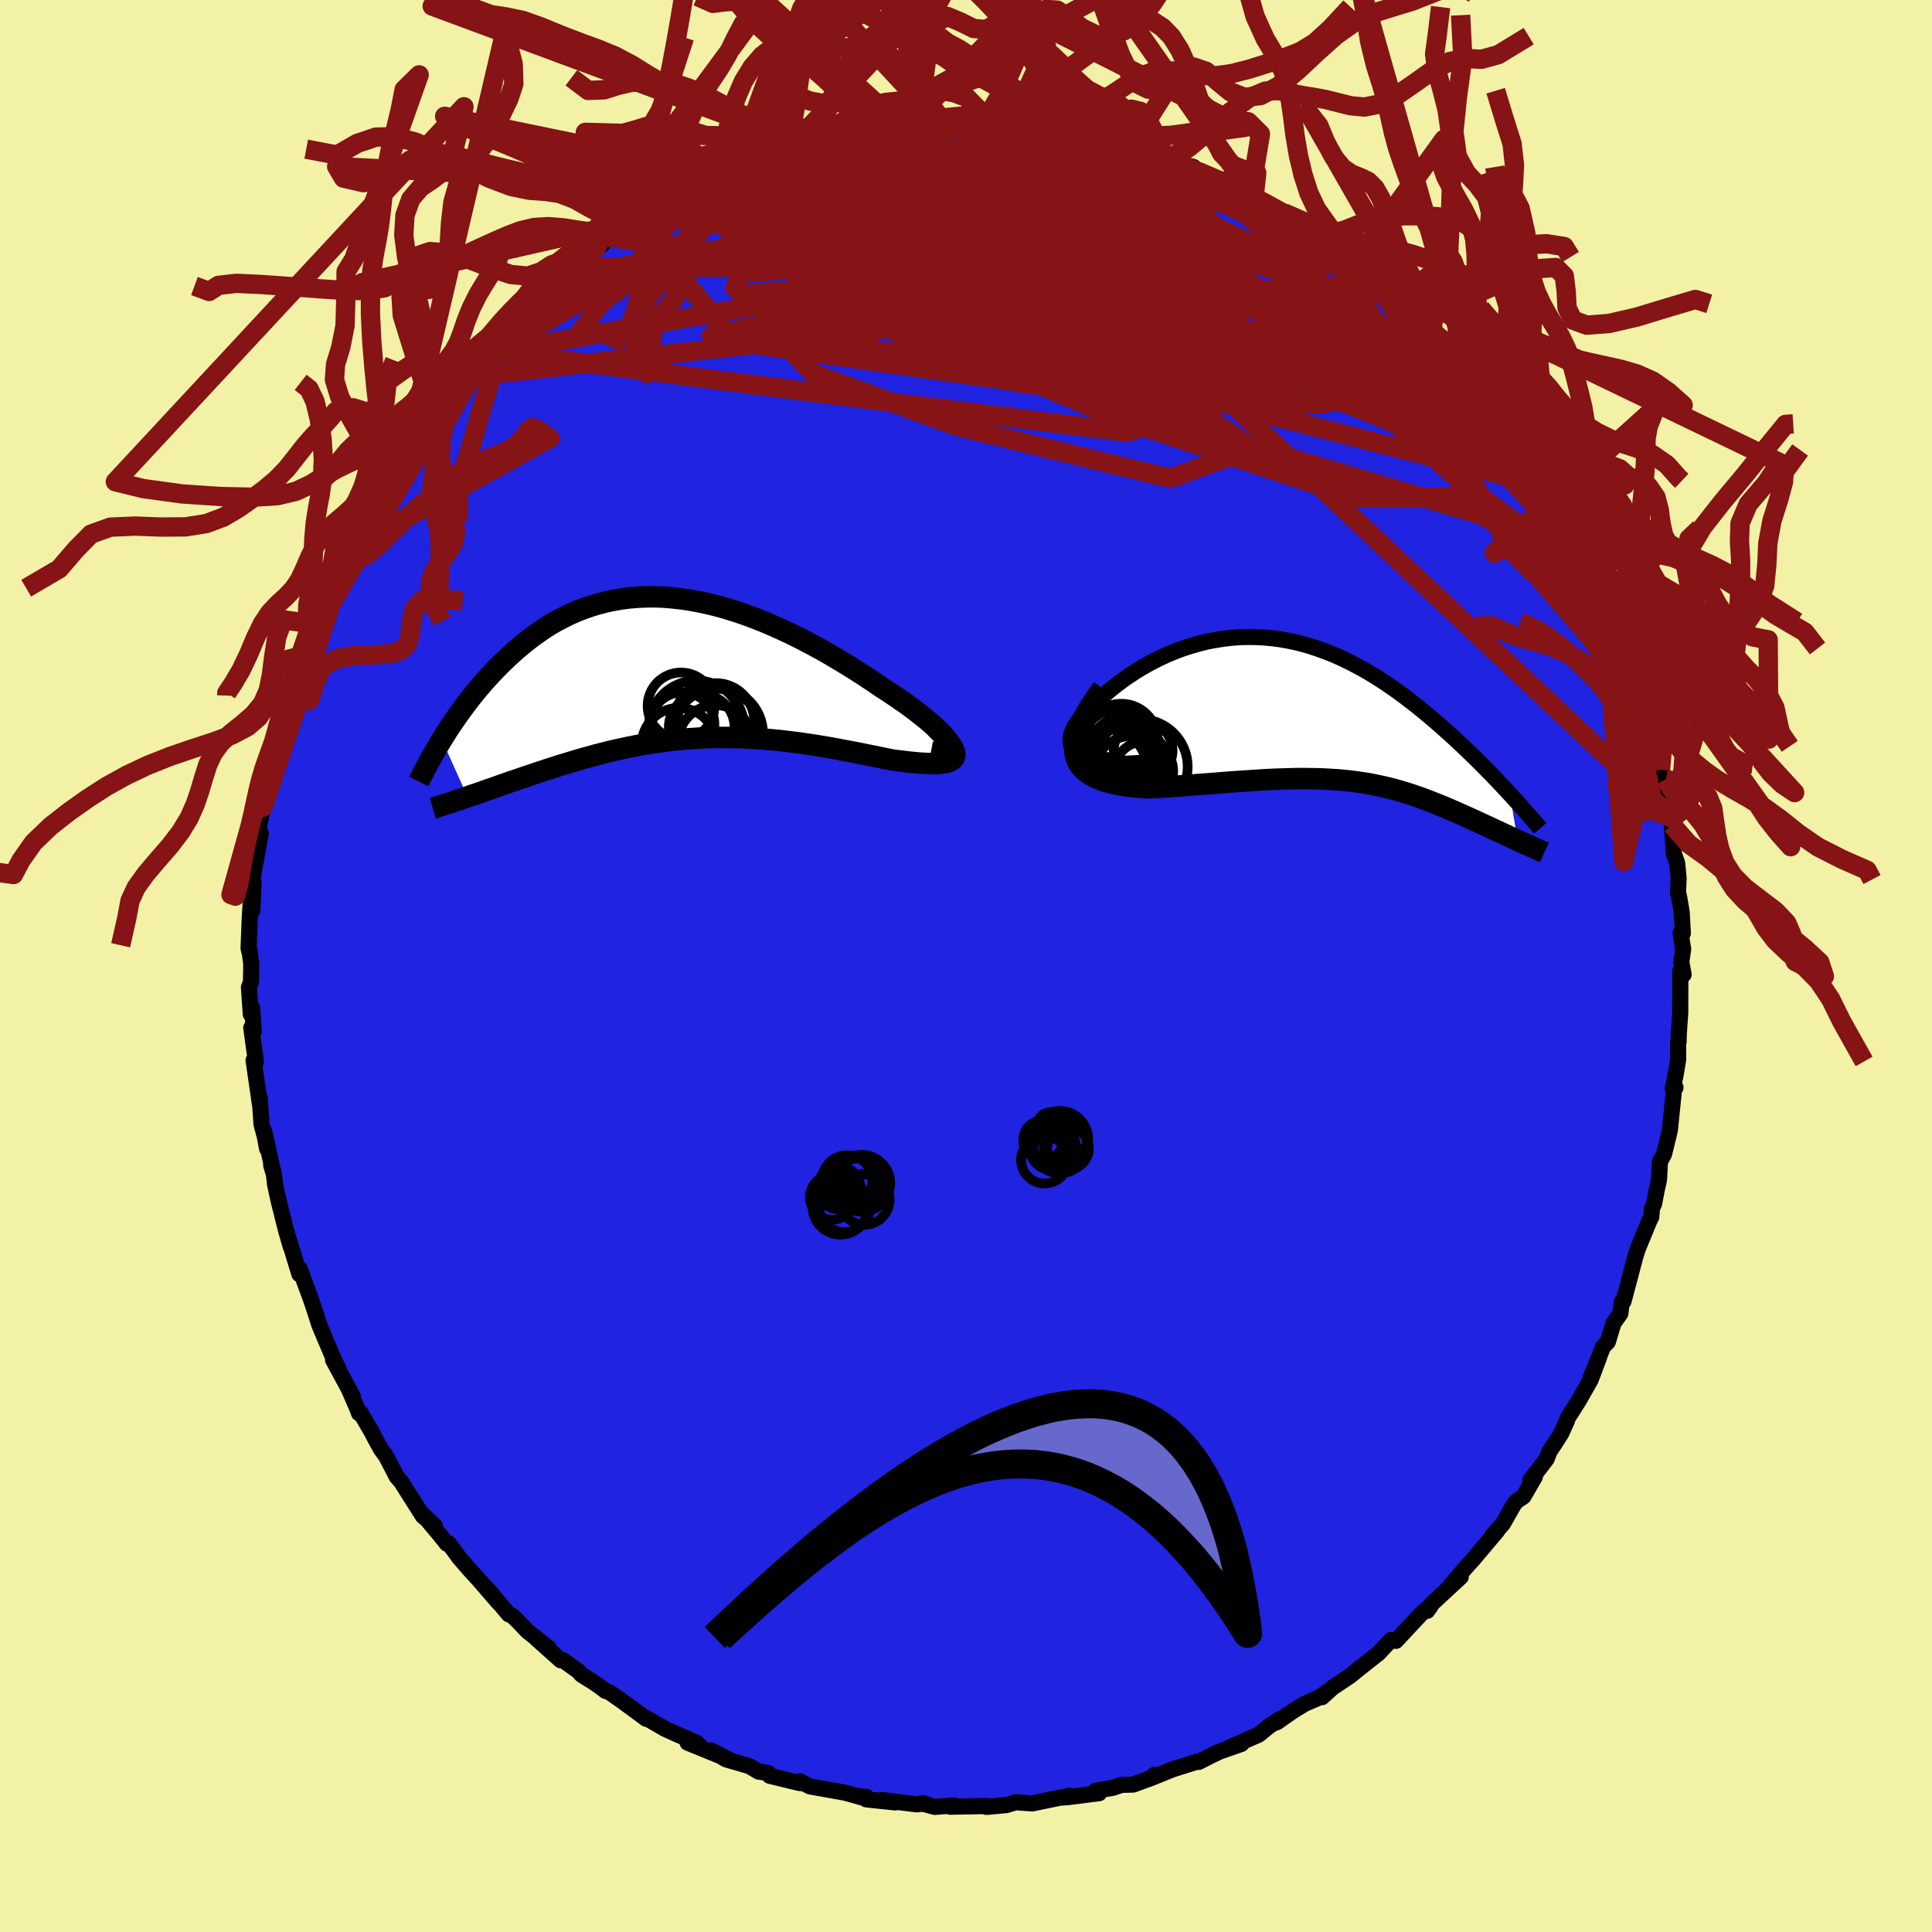 <svg xmlns="http://www.w3.org/2000/svg" width="500" height="500" viewBox="-100 -100 200 200"><defs><clipPath id="c"><path d="m28.52 7.85-.18-.27-.22-.3-.28-.32-.33-.34-.37-.36-.41-.38-.45-.39-.49-.4-.53-.41-.55-.43-.59-.43-.62-.43-.64-.44-.67-.45-.69-.44-.85-.58-.87-.58-.9-.58-.91-.57-.93-.56-.94-.56-.95-.54-.97-.52-.97-.51-.98-.49-.98-.46-.98-.44-.98-.42-.99-.39-.98-.36-.98-.33-.97-.3-.96-.27-.96-.23-.95-.2L1.56-7l-.92-.13-.92-.1-.9-.07-.89-.03-.88.01-.86.04-.84.07-.83.11-.81.14-.8.17-.77.2-.76.23-.75.26-.72.28-.71.31-.68.34-.67.35-.66.38-.63.4-.61.42-.6.43-.58.44-.56.46-.55.46-.53.48-.51.47-.5.49-.48.48-.47.49-.45.49-.44.49-.42.49-.42.5-.4.5-.39.5-.37.5-.37.5-.35.49-.34.49-.33.49-.32.48-.3.48-.3.48 2.66 5.92.41-.15.43-.14.44-.15.44-.16.46-.16.47-.16.47-.17.49-.17.49-.17.51-.18.51-.17.52-.18.53-.18.54-.18.55-.19.56-.18.57-.19.59-.19.59-.19.61-.18.62-.19.62-.19.64-.18.65-.18.65-.18.67-.17.67-.17.68-.16.7-.15.7-.15.71-.14.71-.13.73-.12.73-.11.74-.1.75-.09.76-.08.76-.07.77-.05.78-.05.78-.03.79-.02h.8l.8.01.81.02.82.03.82.05.82.06.83.07.83.08.84.1.84.1.84.12.84.12.85.14.84.14.84.15.84.16.84.16.83.16.82.17.82.16.81.17.79.16.6.08.59.07.57.07.55.05.52.05.5.03.48.02.44.01.41-.01.38-.03.34-.04.3-.07.25-.08.21-.11.17-.14"/></clipPath><clipPath id="b"><path d="m-24.85 4.63-.34-.26-.25-.29-.18-.31-.1-.33-.04-.35.02-.36.09-.37.14-.39.2-.39.25-.39.29-.4.33-.4.38-.39.41-.4.45-.39.64-.6.67-.59.69-.56.72-.55.74-.52.76-.5.78-.47.79-.44.81-.41.82-.38.82-.34.83-.31.84-.27.85-.24.84-.21.85-.16.84-.13.85-.1.84-.06.85-.02.83.01.83.04.83.08.82.11.81.14.81.17.79.2.79.23.78.26.77.28.76.3.74.33.74.35.72.37.72.38.7.4.69.42.68.43.66.44.65.45.64.46.63.47.61.47.6.47.59.48.57.48.56.47.55.48.53.47.52.47.51.46.5.47.49.46.48.46.46.45.46.45.45.45.43.44.43.43.41.43.4.42.4.42.38.41.37.4.8 4.8-.32-.15-.32-.15-.33-.15-.34-.16-.34-.16-.34-.16-.36-.16-.35-.17-.37-.17-.37-.17-.37-.17-.38-.18-.38-.17-.39-.18-.4-.18-.4-.18-.41-.18-.42-.19-.43-.18-.43-.19-.44-.18-.45-.18-.45-.18-.46-.18-.47-.18-.47-.17-.49-.17-.49-.16-.5-.16-.51-.15-.52-.15-.53-.14-.54-.13-.55-.12-.57-.12-.57-.11-.59-.09-.61-.09-.61-.08-.64-.07-.64-.06-.67-.04-.68-.04-.7-.03-.72-.01-.73-.01h-.76l-.77.02-.8.02-.81.03-.83.04-.85.05-.87.06-.89.06-.91.06-.92.07-.94.08-.95.07-.97.07-.98.08-.98.07-1 .07-.99.06-1 .05-.69-.05-.68-.06-.66-.07-.64-.1-.61-.11-.59-.14-.56-.15-.53-.19-.49-.21-.45-.24-.41-.27-.36-.31-.31-.35-.25-.38-.18-.43"/></clipPath><filter id="a"><feTurbulence baseFrequency=".05" numOctaves="3" result="noise" type="noise"/><feDisplacementMap in="SourceGraphic" in2="noise" scale="2"/></filter></defs><rect width="100%" height="100%" x="-100" y="-100" fill="#F2F1A6"/><path fill="#2023DF" stroke="#000" stroke-linejoin="round" stroke-width="1.667" d="m74.05-.4.24 1.29-.34-.37-.01 4.3-.15 2.2-.02.82-.05.05V9.7l-.29 1.74-.27 1.22.29-.08-.15.14-.43 4.23-.15.66-.46 1.87-.42.77-.1 1.88-.22.98-.29 1.5-.21.47-.08.91-.19.36-1.21 2.94-.26.84-.89 3.36-.33 1.24-.17.04-.15 1.2-.71 1-.59 1.95-.48.48-1.29 3.21.87-2.11-.88 2.34-1.21 2.13-1.15 1.81-.09.3-.6 1.32-.61.96-.59.88-.3.79-1.69 2.2.47-.36-1.18 2.05-.66.44-.3.33-1.17 2.05-1.12 1.27.54-.55-2.54 3.01-.35.38-.48.54-1.55 1.84 1.14-.99-3.05 2.83-.43.69.38-.53-.91.74-1.86 1.99-.84.9-.51-.09-1.36 1.44-.2.14-1.69 1.34-1.03.83-1.76 1.17-1.1 1 .61-.59-1.09.71-1.36.59-1.26.78-1.58 1.11.4-.39-1.21.8-1.08.88-3.04 1.32 1.26-.37-2.28.8-.79.38-1.34.68h-.26l-2.47.78-2.13.86.25-.29-.32.32-1.86.68-1.2.03-.9.3-1.77.3.34.26-3.13.4-.59.05.65-.18-1.97.4-1.88.39-1.72-.12-.94.29-1.92.18-.16.01.08-.09-3.84.07.39-.13-1.98.15-1.34-.36h.29l-.81.1-3.67-.46 1.44.26-3.01-.32.03-.26-.85-.07.35.12-1.76-.49-3.6-.64-1.04-.54.07.2-.15-.02-3.04-.74-.14-.29-1-.14-.97-.57-2.41-.7-1.56-.93 1.75.9-4.17-1.7 1.62.64-.75-.67-1.86-.79-1.35-.61-2.2-1.27.25.23-2.43-1.79-1.37-.96-.43-.15-.61-.47-.69-.47-1.15-.71-.4-.43-1.55-1.1-.22.02-2.5-2.23 1.27.96-2.19-1.72-.98-1.03-.6-.58-.38-.16-2.24-2.67 1.2 1.47-2.06-2.38-.96-1.05-1.04-1.2-1.11-1.51-.19.03-.76-.95-1.76-2.1 1.29 1.24-1.25-1.04-2.27-3.58-.43-.48-1.11-2.14-.51-.69-.62-1.12-.4-.77-1.15-1.96-.12.1-.24-.62-.8-1.85.4.73-2.05-3.79.56.92-.36-.7-1.43-3.37-.21-.52-.46-1.44-.43-1.27-.69-1.87-.43-1.18-.04.55-1.36-4.46.48 1.66-.53-1.84-.75-3-.36-1.67-.13-1.18-.27-.79.23.77-.95-4.27.3 1.8-.22-1.18-.36-1.37-.19-2.79.03.76-.66-4.58.24.13-.48-3.49.26.41-.17-2.5-.14.68-.19-2.77.21-.59.03-1.86-.19-1.4-.02.1-.07-.3.12-3.06.14-2.29.12 1.45.15-2.85-.11-.52.85-4.64-.27 1.36-.11-1.03.7-3.65-.09.62.61-3.02.13-.86-.2.05.66-2.34-.03.06.74-3.36.07.34.11-1.24.47-1.41.78-2.82.55-1.06 1.04-3.45.01.11.16.01.62-1.75.21-.87.26-.35.15-.63 1.68-3.6.57-1.13-.06.03 1.28-1.91-.09-.25 1.88-3.1-.36.33 1.39-2.53 1.14-1.24-.3.18-.01.23 1.22-1.89-.36.21.83-.73 2.14-3.25.5-.59 1.56-2.18.69-.39 1.57-2.02-.47.72 1.42-1.64-.77.66.48-.94 2.93-2.64.05-.43 1.61-1.02.3-.53.46-.61 1.8-1.36 1.4-1.15.59-.53.8-.6 2.24-1.34.36-.16.36-.34.33-.71 2.23-1.25.75-.44.54-.08 1.45-1.1 1.76-.81 1.52-.93-1.69.87 3.63-1.59.42-.27-.91.38 2.73-1.25.7-.43 1.21-.38 1.61-.71-.45.08 2.28-.68.57.09 2.87-.87.1-.19-.5.22 2.81-.81 1.28-.26-.48-.01 3.02-.38 1.23-.13 2.18-.27.2-.06.77-.06 2.08-.07-1.13-.09 1.99-.1.12.2 3.42-.29-.47.24 2.49-.07.34.12 1.76.19-.65-.38 3.09.3-.77.03.72.27 2.33.1 2.92.62-.87-.22 2.71.47.62.42 1.07.16 1.34.5-.73-.47 2.28.93 1.67.33-1.12-.14 3.79 1.04.36.32.78.41 2.28.79 1.87 1.21.63-.1.33.6.8.41.95.33 1.72 1.04-.18-.19 2.41 1.54 1.12.66.67.33 1.54.98-1.68-.88 1.41 1.13 1.89 1.38 1.18.73-.42-.04 1.71 1.12 2.13 1.9.4.37 1.78 1.62.89.88-1.53-1.21 1.72 1.72 2.04 1.67-.32.06 2.05 2.19.26.35 1.43 1.35-.42-.43 1.4 1.91.3.07.93 1.59 1.21 1.56.64 1.15.48.68.64.98.63.28 1.42 2.83.51 1.3.38.17-.12-.31 1.2 2.28 1.86 3.49-.67-1 .7 1.28.64 1.68.59 1.1-.06.19.14-.23 1.54 3.89-.19-.37.82 2.6.61 1.65 1 2.73-.14-.69.36 1.12.57 2.16-.49-1.03.85 3.34.33.12.46 3.63.54 1-.2.6.24.13.52 3.01.14.27-.07.67.21 3.02.34.97.15 1.54-.06 1.51.13.55.25 1.49.12 2.18-.23-.02.26 1.65-.19 1.35.24 1.29" filter="url(#a)"/><path fill="#fff" d="m-24.85 4.63-.34-.26-.25-.29-.18-.31-.1-.33-.04-.35.02-.36.09-.37.14-.39.2-.39.25-.39.29-.4.33-.4.38-.39.41-.4.45-.39.64-.6.67-.59.69-.56.72-.55.74-.52.76-.5.78-.47.79-.44.81-.41.82-.38.82-.34.83-.31.84-.27.85-.24.84-.21.85-.16.84-.13.85-.1.84-.06.85-.02.83.01.83.04.83.08.82.11.81.14.81.17.79.2.79.23.78.26.77.28.76.3.74.33.74.35.72.37.72.38.7.4.69.42.68.43.66.44.65.45.64.46.63.47.61.47.6.47.59.48.57.48.56.47.55.48.53.47.52.47.51.46.5.47.49.46.48.46.46.45.46.45.45.45.43.44.43.43.41.43.4.42.4.42.38.41.37.4.8 4.8-.32-.15-.32-.15-.33-.15-.34-.16-.34-.16-.34-.16-.36-.16-.35-.17-.37-.17-.37-.17-.37-.17-.38-.18-.38-.17-.39-.18-.4-.18-.4-.18-.41-.18-.42-.19-.43-.18-.43-.19-.44-.18-.45-.18-.45-.18-.46-.18-.47-.18-.47-.17-.49-.17-.49-.16-.5-.16-.51-.15-.52-.15-.53-.14-.54-.13-.55-.12-.57-.12-.57-.11-.59-.09-.61-.09-.61-.08-.64-.07-.64-.06-.67-.04-.68-.04-.7-.03-.72-.01-.73-.01h-.76l-.77.02-.8.02-.81.03-.83.04-.85.05-.87.06-.89.06-.91.06-.92.07-.94.08-.95.07-.97.07-.98.08-.98.07-1 .07-.99.06-1 .05-.69-.05-.68-.06-.66-.07-.64-.1-.61-.11-.59-.14-.56-.15-.53-.19-.49-.21-.45-.24-.41-.27-.36-.31-.31-.35-.25-.38-.18-.43" filter="url(#a)" transform="translate(36.58 -26.41)"/><path fill="#fff" d="m28.52 7.85-.18-.27-.22-.3-.28-.32-.33-.34-.37-.36-.41-.38-.45-.39-.49-.4-.53-.41-.55-.43-.59-.43-.62-.43-.64-.44-.67-.45-.69-.44-.85-.58-.87-.58-.9-.58-.91-.57-.93-.56-.94-.56-.95-.54-.97-.52-.97-.51-.98-.49-.98-.46-.98-.44-.98-.42-.99-.39-.98-.36-.98-.33-.97-.3-.96-.27-.96-.23-.95-.2L1.56-7l-.92-.13-.92-.1-.9-.07-.89-.03-.88.01-.86.04-.84.07-.83.11-.81.14-.8.17-.77.2-.76.23-.75.26-.72.28-.71.31-.68.34-.67.35-.66.38-.63.4-.61.42-.6.43-.58.44-.56.46-.55.46-.53.48-.51.47-.5.49-.48.48-.47.49-.45.49-.44.49-.42.49-.42.5-.4.5-.39.5-.37.5-.37.5-.35.49-.34.49-.33.49-.32.48-.3.48-.3.48 2.66 5.92.41-.15.43-.14.44-.15.44-.16.46-.16.47-.16.47-.17.49-.17.49-.17.51-.18.51-.17.52-.18.53-.18.54-.18.55-.19.56-.18.57-.19.59-.19.59-.19.61-.18.62-.19.62-.19.64-.18.65-.18.65-.18.67-.17.67-.17.68-.16.7-.15.7-.15.71-.14.71-.13.73-.12.73-.11.74-.1.75-.09.76-.08.76-.07.77-.05.78-.05.78-.03.79-.02h.8l.8.01.81.02.82.03.82.05.82.06.83.07.83.08.84.1.84.1.84.12.84.12.85.14.84.14.84.15.84.16.84.16.83.16.82.17.82.16.81.17.79.16.6.08.59.07.57.07.55.05.52.05.5.03.48.02.44.01.41-.01.38-.03.34-.04.3-.07.25-.08.21-.11.17-.14" filter="url(#a)" transform="translate(-30.23 -30.89)"/><g fill="none" stroke="#000" transform="translate(36.58 -26.41)"><path stroke-linejoin="round" stroke-width="1.667" d="m-16.02 5.08-1.41.19-1.28.13-1.15.06-1.04.02-.91-.04-.81-.09-.7-.12-.61-.17-.51-.2-.41-.23-.34-.26-.25-.29-.18-.31-.1-.33-.04-.35.02-.36.09-.37.14-.39.2-.39.25-.39.29-.4.33-.4.38-.39.41-.4.45-.39.64-.6.67-.59.69-.56.72-.55.74-.52.76-.5.78-.47.79-.44.81-.41.82-.38.82-.34.83-.31.84-.27.85-.24.84-.21.85-.16.84-.13.85-.1.84-.06.85-.02.83.01.83.04.83.08.82.11.81.14.81.17.79.2.79.23.78.26.77.28.76.3.74.33.74.35.72.37.72.38.7.4.69.42.68.43.66.44.65.45.64.46.63.47.61.47.6.47.59.48.57.48.56.47.55.48.53.47.52.47.51.46.5.47.49.46.48.46.46.45.46.45.45.45.43.44.43.43.41.43.4.42.4.42.38.41.37.4.36.39.35.38.34.38.33.37.32.36.3.35.3.34.29.34.28.32.27.32" filter="url(#a)"/><path stroke-linejoin="round" stroke-width="2.222" d="m-22.43-2.31-.74 1.01-.62.94-.51.87-.39.8-.3.74-.2.68-.11.63-.03.56.05.52.12.47.18.43.25.38.31.35.36.31.41.27.45.24.49.21.53.19.56.15.59.14.61.11.64.1.66.07.68.06.69.05 1-.05.99-.06 1-.07.98-.07.98-.08.97-.07.95-.07.94-.08.92-.07.91-.06.89-.06.87-.06.85-.05.83-.04.81-.03.8-.02.77-.02h.76l.73.01.72.01.7.03.68.04.67.04.64.06.64.07.61.08.61.09.59.09.57.11.57.12.55.12.54.13.53.14.52.15.51.15.5.16.49.16.49.17.47.17.47.18.46.18.45.18.45.18.44.18.43.19.43.18.42.19.41.18.4.18.4.18.39.18.38.17.38.18.37.17.37.17.37.17.35.17.36.16.34.16.34.16.34.16.33.15.32.15.32.15.3.14.31.14.29.13.29.13.28.13.27.12.27.12.26.12.26.11.24.11" filter="url(#a)"/><circle cx="-22.115" cy="6.111" r="4.302" clip-path="url(#b)" filter="url(#a)"/><circle cx="-18.24" cy="4.116" r="3.044" clip-path="url(#b)" filter="url(#a)"/><circle cx="-20.515" cy="3.041" r="3.782" clip-path="url(#b)" filter="url(#a)"/><circle cx="-20.19" cy="4.216" r="3.632" clip-path="url(#b)" filter="url(#a)"/><circle cx="-18.545" cy="5.771" r="4.912" clip-path="url(#b)" filter="url(#a)"/><circle cx="-19.38" cy="6.696" r="4.11" clip-path="url(#b)" filter="url(#a)"/><circle cx="-19.835" cy="5.851" r="4.26" clip-path="url(#b)" filter="url(#a)"/><circle cx="-21.07" cy="3.251" r="3.354" clip-path="url(#b)" filter="url(#a)"/><circle cx="-22.19" cy="7.941" r="3.182" clip-path="url(#b)" filter="url(#a)"/><circle cx="-18.17" cy="6.221" r="3.042" clip-path="url(#b)" filter="url(#a)"/></g><g fill="none" stroke="#000" transform="translate(-30.23 -30.89)"><path stroke-linejoin="round" stroke-width="2.222" d="m26.6 8.73.54.1.45.05.37.01.3-.04.21-.08.14-.12.07-.15.01-.18-.06-.22-.11-.25-.18-.27-.22-.3-.28-.32-.33-.34-.37-.36-.41-.38-.45-.39-.49-.4-.53-.41-.55-.43-.59-.43-.62-.43-.64-.44-.67-.45-.69-.44-.85-.58-.87-.58-.9-.58-.91-.57-.93-.56-.94-.56-.95-.54-.97-.52-.97-.51-.98-.49-.98-.46-.98-.44-.98-.42-.99-.39-.98-.36-.98-.33-.97-.3-.96-.27-.96-.23-.95-.2L1.56-7l-.92-.13-.92-.1-.9-.07-.89-.03-.88.01-.86.04-.84.07-.83.11-.81.14-.8.17-.77.2-.76.23-.75.26-.72.28-.71.31-.68.34-.67.35-.66.38-.63.4-.61.42-.6.43-.58.44-.56.46-.55.46-.53.48-.51.47-.5.49-.48.48-.47.49-.45.49-.44.49-.42.49-.42.5-.4.5-.39.5-.37.5-.37.5-.35.49-.34.49-.33.49-.32.48-.3.48-.3.48-.28.46-.28.46-.26.46-.25.44-.24.44-.24.43-.22.42-.22.42-.2.4-.2.4" filter="url(#a)"/><path stroke-linejoin="round" stroke-width="2.222" d="m27.09 6.22.52.51.43.46.35.42.28.37.2.34.13.29.06.26v.23l-.05.19-.11.17-.17.14-.21.11-.25.08-.3.07-.34.04-.38.03-.41.01-.44-.01-.48-.02-.5-.03-.52-.05-.55-.05-.57-.07-.59-.07-.6-.08-.79-.16-.81-.17-.82-.16-.82-.17-.83-.16-.84-.16-.84-.16-.84-.15-.84-.14-.85-.14-.84-.12-.84-.12-.84-.1-.84-.1-.83-.08-.83-.07-.82-.06-.82-.05-.82-.03-.81-.02-.8-.01h-.8l-.79.02-.78.03-.78.05-.77.05-.76.07-.76.08-.75.09-.74.1-.73.11-.73.12-.71.13-.71.14-.7.15-.7.15-.68.16-.67.17-.67.17-.65.18-.65.18-.64.18-.62.19-.62.19-.61.18-.59.19-.59.19-.57.19-.56.18-.55.19-.54.18-.53.18-.52.18-.51.17-.51.18-.49.17-.49.17-.47.17-.47.16-.46.16-.44.16-.44.15-.43.14-.41.15-.41.14-.39.13-.39.13-.37.13-.37.12-.35.11-.35.11-.33.11-.32.1-.32.09" filter="url(#a)"/><circle cx="4.484" cy="6.802" r="4.724" clip-path="url(#c)" filter="url(#a)"/><circle cx=".869" cy="5.872" r="3.318" clip-path="url(#c)" filter="url(#a)"/><circle cx="2.329" cy="6.302" r="4.958" clip-path="url(#c)" filter="url(#a)"/><circle cx="2.864" cy="6.167" r="3.4" clip-path="url(#c)" filter="url(#a)"/><circle cx="3.439" cy="4.867" r="3.17" clip-path="url(#c)" filter="url(#a)"/><circle cx="4.439" cy="6.732" r="4.54" clip-path="url(#c)" filter="url(#a)"/><circle cx="4.284" cy="7.742" r="3.856" clip-path="url(#c)" filter="url(#a)"/><circle cx="4.344" cy="5.577" r="3.97" clip-path="url(#c)" filter="url(#a)"/><circle cx=".729" cy="3.967" r="3.458" clip-path="url(#c)" filter="url(#a)"/><circle cx=".509" cy="8.027" r="3.86" clip-path="url(#c)" filter="url(#a)"/></g><g fill="none" stroke="#861315" stroke-linejoin="round" stroke-width="2"><path d="m11.93-85.95 5.68 10.87L-.6-73.91l-9.36.37 5.1 2.26L9.09-66.8 23.72-62l9.19 2.5 1.57-1.21-4.5-4.36L23-70.69l-5.79-4.86-2.38-2.87 1.15-.72 2.86.76 1.6 1.17-2.45.53-7.17-.58-8.67-1.14-4.31-.29-1.03 1.25-30.56.19" filter="url(#a)"/><path d="M15.26-85.06 38.17-61.8l-11.81 3.64-17.98-3.71-10.5-4.45-1.64-2.6 4.9-.12 8.41 1.73 8.5 2.33 5.67 1.73 1.65.55-1.31-.38-1.99-.69-.81-.53.58-.45.78-.81-.17-1.39-.73-1.43.71-.2 3.79 2.13 5.24 3.99-.03 3.11-15.05-1.14-34.48-4.3-34.63 3.95" filter="url(#a)"/><path d="m1.04-87.15 8 10.46 8.14 5.98-1.47-.73-1.13-1.01 3.7 1.7 6.48 3.92 5.43 4.28 2.27 3-.78.91-2.62-1.16-3.54-2.59-4.16-3.02-4.58-2.42-3.99-1.1-1.54.38 2.4 1.23 5.78.8 5.95-1.07 2.3-3.57-2.16-4.97-2.72-3.69 2.55.29 16.29 7.51" filter="url(#a)"/><path d="M61.01-49.42.73-64.89l-5.87-5.72 11.28 2.62 10.14 5.48 4.87 4.31 1.65 2.02.09.06-1.72-1.57-4.11-3.11-6.02-4.23-6.3-4.34-4.56-3.16-1.17-1.08 2.9 1.15 6.38 2.74 7.93 3.26 7.2 2.73 5.29 1.49 4.18-.08 4.16-1.97.53-5.74-13.66-12.36" filter="url(#a)"/><path d="m-50.98-63.12 36.45-6.54-2.29-3.72-1.68-3.42 4.44-2.53 7.91-.92 8.52.96 7.56 2.44 5.68 3.07L18.58-71l-.25 1.92-3.13.99-4.71.39-4.63.2-3.45.29-2.52.36-2.99.28-4.91.18-6.46.39-4.52 1.37 3.14 3.28 14.82 5.46 22.17 5.41 8.47-3.11-45.56-31.45" filter="url(#a)"/><path d="m50.04-63.93-55.03-2.64-9.99-5.65 5.66-2.88 12.05-.44 11.49.6 6.15.26-.57-.85-5.61-1.81-7.32-2.05-5.72-1.54-1.9-.62 2.45.24 5.7.77 6.59.97 4.69 1.12.28 1.58-5.98 2.47L.21-71.27l-15.77 1.76-4.1-3.92 32.46-12.3" filter="url(#a)"/><path d="m17.67-84.4 1.42 5.88 10.75 5.76 5.25 1.94 2.81 2.29 3.47 4.52 3.9 5.4 2.72 4.04.68 1.45-1.12-1.1-2.43-3.02-3.48-4.23-4.19-4.47-4.09-3.32-2.76-.75-.25 2.34 3.36 4.47 7.67 4.41 9.7 1.92 8.51 4.62" filter="url(#a)"/><path d="m-41.36-72.33 36.78-.03-2.72-2.02-2.25-.78 3.15.8 6.05 2.13 7.04 2.82 6.65 2.53 5.01 1.46 2.86.33 1.26-.16.61.15.4.81-.21 1.19-1.5.97-3.16.35-4.61-.15-5.5-.28-5.77-.41-5.26-1.56-3.22-4.2 2.73-6.56 15.09-4.07 29.15 6.95" filter="url(#a)"/><path d="M41.64-72.02 2.01-77.96l-2.25.23 8.1 3.75 4.82 2.87-.74.84-3.69-.09-3.72.04-1.65.6 1.72 1.39 4.84 2.39 5.28 3.02.19 2.28-12.32-.22-26.55-3.77-10.33-12.54" filter="url(#a)"/><path d="M65.51-40.53 43.23-64.52l-12.29-9.56-8.43-4.03-5.73-2.01-2.6-.58-.15.96.83 2.27.66 2.7.34 1.86.85.23 2.57-.99 4.9-.63 6.72 1.42 6.96 3.57 4.32 2.76-1.67-3-1.94-4.58" filter="url(#a)"/><path d="m-16.05-84.85 23.22 3.9-2.38-.39-8.81.53-10.13 2.4-7.73 3.84-2.04 4.38 5.09 4.08 10.9 3.33 13.57 2.43 13.04 1.54 10.6.7 7.58-.1 4.66-.81 1.99-1.34-.26-1.61-1.59-1.53-1.2-.77 1.48 1.42 4.85 4.17 1.49.75-21.3-23.26" filter="url(#a)"/><path d="m1.04-87.15 21.05 11.99-12.08 3.99-18.58 1.1-11.81.31-1.83.15 5.97-.18 9.19-.89 8.09-1.68 4.71-1.97 1.55-1.34.22.23.87 2.32 2.37 4.19 3.12 5.01 2.07 4.27-.16 2.05-1.66-.79-.98-3.04.69-4.02.13-4.22-2.64-4.75-1.17-5.61-5-6.64" filter="url(#a)"/><path d="m36.63-75.69-54.86 9.75-8.14.72 7.55-1.69 7.94-1.87 5.3-2.07 3.94-1.93 3.99-1.06 4.42.22 4.38 1.26 3.29 1.56 1.09 1.07-1.89.09-4.9-.82-7.17-1.26-8.02-1.07-6.98-.45-3.79.4 1.57 1.47 8.49 2.84L7.8-64.48l16.86 3.6 8.26-.9-13.83-9.72-40.41-11.97" filter="url(#a)"/><path d="M64.17-43.49 13.92-58.4l-.71-8.04-1.75-5.12-7.54-3.46-6.5-1.85-.64-.14 5.02 1.45 6.98 2.53 4.7 2.72.46 2.13-2.08 1.34-.5.95 4.5 1 9.02.92 9.05.36 4 .25-3.67 2.55-17.67 5.56-66.8-8.53" filter="url(#a)"/><path d="m37.16-75.26 16.23 26.74-13.14.01-24.74-8.25-20.22-8.65-9.82-7.26-1.46-5.59 2.14-3.75 2.02-1.9.48-.21-.26 1.15 1.01 2.07 3.69 2.54 4.16 2.71-2.95 2.71-16.18 1.1-5.69-8.86" filter="url(#a)"/><path d="m41.64-72.02 12.3 18.81-7.66-3.75-14.69-6.27-15.18-3.4-13-1.14-9.53-.53-5.54-.65-1.63-.66 1.83-.31 4.55.16 6.19.45 6.45.37 5.51-.05 3.77-.72 1.68-1.48-.38-2.04-1.93-1.95-2.18-.71.13 1.82 5.38 4.83 6.32 3.76-28.52-21.48" filter="url(#a)"/><path d="M50.04-63.93 11.07-76.21l-24.91.31-9.42 1.89 3.53-.71 9.94-2.76 10.12-3 6.97-2.05 3.55-.67 1.64.86 1.07 2.35.18 3.18-2.54 2.55-5.46.35-2.39-1.91 10.93-2.33 15.53-1.33" filter="url(#a)"/><path d="m-59.3-52.25 11.41-11.83 9.87-5.84 10.28-2.74 10.68-.57 10.15 1.35 8.6 2.17 6.5 1.46 4.52-.24 3.01-1.84 1.96-2.59 1.13-2.3.21-1.4-1-.36-2.55.35-3.89.65-4.04.66-2.28.69.6.93 1.87 1.17-1.54.43-9.01-2.24-13.86-4.88-15.62.87" filter="url(#a)"/><path d="M61.01-49.42 9.77-70.26l-24.28-4.52-3.57-1.63 7.87-1.86 9.79-1.51 5.91-.28 1.33 1.22-.47 2.28.51 2.2 1.08.78-2.04-1.15-8.37-2.16-12.58-1.7-9.26-1.3-6.4.67" filter="url(#a)"/><path d="m-6.41-86.68 30.78 19.56-7.57-3.34-10.38-3.8-2.61-1.64 4.45-.31 7.43.36 6.82.55 4.07.34.43-.05-3.29-.39-6.37-.48-8.17-.33-8.13-.07-6.21.14-3.08.2.08.07 2.12-.19 2.68-.47 2.23-.63 1.45-.41.68.65.67 2.81 3.94 4.77 9.87 1.32L3.06-86.98" filter="url(#a)"/><path d="m-13.64-85.63-21.51 14.71-1.97.36 1.82-1.52 2.79-1.17 4.66-.74 7.69-.53 10.37-.36 11.18.1 9.35.87 5 1.67-.76 2.01-5.74 1.51-7.2.31-3.79-1.06 1.95-1.9 3.36-2.03-4.77-1.84-15.42-2.32.68-7.48" filter="url(#a)"/><path d="M20.89-83.61-14.58-70.5l10.15 6.84 16.23 1.7 5.55-2.59-4.57-3.86-8.53-2.75-7.54-.86-4.68.71-2.34 1.51-1.02 1.49.76.83 5-.01 11.13-.3 14.14-.07 7.17-1.46-10.56-7.48-22.52-9.94" filter="url(#a)"/><path d="M29.48-80.08 3.19-73.11l3.49.35 1.08.15-3.95 2.11-6.88 2.76-6.47 2.06-3.2 1.27 1.05 1.03 4.27.93 5.36.23 4.41-1.28 2.08-3.04L4-70.63l-1.82-3.71L1.1-76.2l1.75.83 5.45 3.33 8.45 4.34 9.85 2.57 9.15-1.55 16.34 4.94" filter="url(#a)"/><path d="m42.93-70.94-6.15 5.14-12.2 5.81-13.45-2.31-8.7-5.37-3.38-3.77.22-.68 1.55 1.37 1.04 1.57-.36.47-1.95-.89-3.41-1.8-4.23-2.09-3.66-1.86-1.04-1.25 3.29-.22 8.21 1.36 12.66 3.57 15.13 5.5 8.83 2.29L9.88-86.35" filter="url(#a)"/><path d="m.57-86.91 30.95 14.33 9.29 4.37 3.24 2.88.86 2.36-1.76 1.29-4.18.25-5.08-.3-4.57-.66-4.58-1.26-6.75-2.01-10.03-2.16-10.59-1.42-5.7-.96.75-2.56-.96-6.14-1.28-7.38" filter="url(#a)"/><path d="m-22.93-82.76 30.1 13.18-3.79.12-.66.01 4.24 1.17 6.76 1.65 7.16 1.3 5.24.04 2.16-1.44.14-1.95-.03-1.14-.28-.18-3.46-.73-9.7-2.59L.1-76.65l-11.91-2.18L3.4-86.86" filter="url(#a)"/><path d="M66.04-39.24 51.6-49.81 35.03-64.5l-11.69-8.08-11.98-2.79-12.69-.1-9.93.92-4.36 1.14 1.13 1.03 4.39.77 5.23.4 4.81-.07 3.89-.82 1.7-2.31-2.95-4.47-8.59-4.95-13.48-.24M92.97 9.88l-.95-1.69-1.37-2.45-1.14-2.31-1.26-1.89-1.53-1.55-1.6-1.37-1.35-1.28-.96-1.27-.72-1.25-.73-1.24-.89-1.22-1.05-1.19-1.19-1.2-1.49-1.23-1.92-1.37-1.75-2.01" filter="url(#a)"/><path d="m73.07-14.64.1-.71.07-1.06.29-1.25.39-1.32.31-1.37.1-1.45-.09-1.5-.23-1.48-.28-1.4-.29-1.3-.29-1.2-.33-1.14-.41-1.16-.46-1.27-.47-1.43-.39-1.62-.28-1.74-.18-1.77-.03-1.68.2-1.34.54-.72-70.3-44.6.36.17.97.19 1 .31.93.36.9.34.9.27.97.2 1.06.14L9.3-85l1.23.23 1.23.33 1.18.42 1.1.45 1 .46.89.43.81.44.84.47 1.1.55 1.44.73-19.08-6.66-2.28-.08-1.31-.48-.98-1.21-.95-2.15-1.05-2.82-1.22-3.06-1.42-2.95-1.62-2.64-1.75-2.21-1.8-1.7-1.74-1.14-1.64-.66-1.49-.26-1.32-.03-1.18-.04-1.42-.59-2.96-2.22L-2.5-87.06l-1.1.01-.69-.17-.78-.28-.95-.41-1.11-.5-1.28-.5-1.38-.36-1.41-.15-1.35.01-1.27.08h-1.21l-1.12-.21-1.02-.41-1.11-.32-2.05.04" filter="url(#a)"/><path d="m-5.44-86.8.98-4.18.56-4.26.84-2.48 1.15-.57 1.33.56 1.37.68 1.34.1 1.3-.79 1.26-1.62 1.23-2.18 1.23-2.23 1.24-1.82 1.34-1.25 1.54-.97 1.83-1.24 2.02-1.95 2-2.36 2.32-.2-25.65 26.82-.79-.24-1.41-.37-1.59-.64-1.61-1.09-1.54-1.39-1.47-1.39-1.38-1.21-1.33-1.01-1.35-.94-1.49-1.11-1.75-1.6-1.98-2.27-2.02-2.78-1.87-2.75-2.21-2.75 23.59 21.6.44-.01.74-.03.79-.04.82-.04.92-.02 1.05-.01 1.14.01 1.17.03 1.14.05 1.09.08 1.02.1.96.12.93.15.93.16 1.01.19 1.15.2 1.3.23 1.37.24 1.27.25 1.68.29L-31.02-80l2.39-.99 1.16-.47.91-.35.98-.38 1.06-.41 1.07-.41 1.06-.38 1.07-.35 1.1-.32 1.11-.29 1.12-.27 1.08-.25 1.05-.26 1.04-.26 1.07-.27 1.14-.26 1.25-.26 1.43-.23 1.65-.2 1.87-.07-20.97 3.41.21.06 1.12-.23 1.24-.25 1.19-.22 1.11-.19 1.09-.22 1.11-.25 1.13-.28 1.12-.29 1.07-.28 1.03-.25 1.03-.21 1.06-.16 1.13-.09 1.23-.05 1.43-.1 1.49-.13" filter="url(#a)"/><path d="m-8.59-86.41 1.49.06.96-.02.84.14.81.36.82.62.9.89 1 1 1.1.91 1.12.67 1.1.45 1.02.39.93.56.84.83.77.98.7.81.54.29.44-.22 66.35 62.38-1.56-.63-.54-1.15-.23-1.11-.19-1.16-.39-1.22-.64-1.24-.75-1.23-.67-1.18-.5-1.12-.39-1.06-.42-1.01-.59-.96-.81-.98-.98-1.03-1.08-1.06-1.14-1.05-1.17-.95-1.11-.79-.93-.58-.72-.36-.98-.3" filter="url(#a)"/><path d="m73.14-15.31 1.64-1.36.23-1.37-.19-1.19-.11-1.27.16-1.52.53-1.78.9-1.95 1.13-1.96 1.07-1.85.78-1.67.41-1.53.15-1.54.08-1.69.13-1.91.13-2.06.01-2.05-.12-1.95.06-1.87.84-1.98 1.89-2.21 1.37-2.09L7.77-88.95l-.5.14-.64.06-.85.06-.93.1-1 .14-1.06.15-1.14.13-1.17.1-1.18.11-1.12.11-1.03.14-.92.17-.87.17-.86.16-.93.14-1.09.15-1.32.2-1.69.33-2.31.49" filter="url(#a)"/><path d="m-12.36-85.89-1.54-.14-1.29.17-1.07.03-1.11-.17-1.25-.33-1.34-.43-1.37-.52-1.41-.63-1.44-.73-1.47-.79-1.48-.76-1.43-.64-1.36-.46-1.26-.26-1.19-.08-1.18.04-1.21.14-1.29.3-1.42.45-1.65.06-1.73-1.31" filter="url(#a)"/><path d="m-12.36-85.89-1.56-.18-1.36-.17-1.14-.28-1.18-.43-1.26-.37-1.26-.14-1.19.17-1.11.41-1.07.51-1.11.4-1.19.15-1.27-.19-1.3-.41-1.3-.45-1.22-.28-1.15.01-1.12.25-1.18.37-1.3.35-1.36.24-1.25.01-1.17-.38 25.77.67-1.79-.13-.96-.17-.93.25-1.08.39-1.17.31-1.19.18-1.18.1-1.16.09-1.14.12-1.12.19-1.09.26-1.04.28-1.02.28-1.01.28-1.02.28-1.06.31-1.14.33-1.23.28-1.32.19-1.34.08-1.46.09-2.03.38 24.17-3.78.38-.57.91-2.08.93-2.6 1.04-2.29 1.22-1.82 1.32-1.45 1.3-1.05 1.23-.49 1.11.04 1.03.22.96-.2.96-1.08 1.06-1.99 1.25-2.37 1.44-2.01 1.55-1.42 2.08-2.22" filter="url(#a)"/><path d="m-15.95-85.04-.88.18-1.41.17-1.43-.07-1.44-.59-1.53-1.14-1.59-1.39-1.55-1.19-1.45-.77-1.36-.43-1.36-.42-1.46-.66-1.57-.93-1.66-1.03-1.7-.9-1.75-.72-1.84-.67-1.96-.75-2.03-.84-1.94-.69-1.75-.37-1.58-.24-1.68-.62-2.06-.97-2.33.71 39.21 14.52.18.09.69.24 1.05.11 1.18-.08 1.23-.21 1.28-.22 1.3-.11 1.26.04 1.15.13 1.02.13.9.07.84.03.84.1.94.24 1.08.35 1.21.33 1.24.24 1.59.15 5.41-11.94-2.11.42-1.18.68-1.09.73-1.15.68-1.23.58-1.26.46-1.23.39-1.14.36-1.05.38-.97.36-.95.29-.99.19-1.08.12-1.18.12-1.26.26-1.28.49-1.25.74-1.18.89-1.08.87-.98.68-.86.48-.94.41-1.82.6 28.97-30.64-2.58 1.16-1.41.71-1.29 1.1-1.37 1.73-1.46 2.05-1.48 1.93-1.44 1.47-1.33.96-1.22.55-1.11.32-1.08.26-1.1.31-1.19.43-1.3.53-1.42.52-1.5.44-1.48.43-1.34.77-1.09 1.6-.73 2.68-.44 3.35-.47 3.1-1.14 4.24m-14.77 23.4.76-1.73.27-1.4.13-1.5.35-1.28.61-.98.77-.84.77-.99.65-1.33.52-1.62.45-1.72.48-1.52.61-1.04.81-.43 1.03.17 1.19.52 1.22.44 1.08-.16.81-1.09.53-1.91.45-2.12.64-1.66.64-1.21-2.4.51-1.01 1.83-.68 2.16-.51 2.3-.52 1.8-.66 1.09-.78.55-.84.34-.87.34-.89.44-.92.52-.96.54-.98.51-.93.59-.79.79-.57 1.1-.36 1.35-.26 1.44-.33 1.41-.47 1.5-.4 1.57m.67-8.34 1.41-1.01.84-.99.87-.7.91-.76.82-1.01.7-1.13.63-1.11.64-.99.65-.92.65-.92.71-.97.83-.95.99-.81 1.13-.7 1.28-.86M73-15.58l-2.8-1.34-2.21-.62-.59-1.01.34-1.46.55-1.64.35-1.58.03-1.38-.28-1.16-.49-1.02-.61-.95-.71-.96-.81-.99-1-1.01-1.23-.93-1.45-.81-1.57-.64-1.57-.48-1.41-.39-1.17-.38-.96-.45-.93-.41-1.13-.01-.7.7" filter="url(#a)"/><path d="m-22.93-82.76-1.07.49-1.06.63-.94.63-.84.57-.81.55-.82.58-.81.7-.8.83-.8.99-.77 1.16-.69 1.31-.59 1.46-.48 1.57-.36 1.62-.32 1.5-.39 1.22-.63.88-.9.78-.57 1.31" filter="url(#a)"/><path d="m-40.15-65.43.9-1.05.67-1.1.75-.95.84-.72.83-.59.77-.67.69-.86.66-1.07.67-1.16.73-1.17.79-1.1.83-1.01.85-.87.86-.72.85-.59.82-.57.76-.65.75-.75.95-.75 1.04-.6-.7.43-2.24-1.32-1.27-1.08-1.09-.4-1.02.12-1.05.32-1.17.24-1.33.05-1.43-.07-1.43-.04-1.35.12-1.27.22-1.29.12-1.4-.16-1.53-.44-1.64-.49-1.72-.38-1.86-.44-2.24-1-2.8-1.38 29.13 6.01.76-.65.86-.82.84-.9.85-1.01.88-1.34.84-1.92.74-2.55.63-2.89.65-2.77.77-2.3.98-1.72 1.16-1.34 1.35-1.23 1.59-1.11 1.92-.67 2.17-.94" filter="url(#a)"/><path d="m-27.57-80.7 1.78-1.5 1.24-1.01.95-1.16.78-1.46.73-1.79.74-2.07.79-2.18.84-2 .9-1.64.94-1.34.97-1.43.98-1.9 1.01-2.36 1.2-2.18 1.58-1.32 1.96-.9 2.01-3.59" filter="url(#a)"/><path d="m-3.03-110.44-.62 1.01-.79 1.31-.78 1.9-.87 1.94-1.04 1.55-1.23 1.03-1.38.65-1.45.58-1.4.79-1.29 1.23-1.13 1.66-1 1.93-.93 1.9-.95 1.63-1.01 1.26-1.05.96-1.04.89-.97 1.03-.89 1.23-.87 1.27-.98 1.06-1.07.84-.91.96.02.75" filter="url(#a)"/><path d="m-26.66-81.08.12-.28.8-1.34.7-2.24.58-2.55.63-2.26.77-1.81.91-1.48 1.02-1.19 1.1-.85 1.15-.46 1.19-.26 1.19-.43 1.16-1.01 1.16-1.82 1.19-2.6 1.28-3.14 1.35-3.35 1.28-3.2 1.03-2.54.93.28.73 11.73-.76.82-1.09.49-1.38.92-1.47 1.19-1.44 1.13-1.35.94-1.23.87-1.09 1.02-.96 1.3-.88 1.56-.89 1.63-.94 1.47-.99 1.16-1.04.82-1.05.58-1.06.53-1.03.76-.92 1.31-.69 1.65-.01.65m-.42.27.34.16.67.1 1.04.03 1.17-.03 1.15-.14 1.08-.23 1.07-.27 1.09-.2 1.12-.1 1.12-.02 1.11.03 1.08.04 1.09.01h1.11l1.16-.01 1.22.02 1.28.08 1.28.2 1.21.39 1.09.63.95.81.7.67-.1.16m-45.86-6.95 1.14-.08 1.98.82 1.99.86 1.76.8 1.55.62 1.39.31h1.3l1.26-.15 1.34-.04 1.48.22 1.6.51 1.56.65 1.33.58 1.13.22 2.02-.7-38.07-1.95.71 1.2 2.05.47 2.02-.4 1.54-.97 1.31-.99 1.43-.56 1.73-.06 1.98.34 2.1.52 2.07.53 1.95.46 1.79.42 1.69.49 1.65.64 1.66.78 1.64.75 1.54.53 1.43.27 1.35.04 1.38-.27 1.59-.59" filter="url(#a)"/><path d="m-32.3-78.35 1.49-.46 1.01-.28.85-.34.88-.33.94-.25.98-.2 1.03-.21 1.05-.24 1.07-.26 1.07-.26 1.08-.23 1.1-.16 1.13-.11 1.12-.05 1.1.01 1.07.06 1.06.09 1.07.1 1.11.09 1.19.08 1.39.15 1.49.46-25.73 3.44-.72.17-1.02.4-1.08.43-1.1.25-1.19.01-1.36-.19-1.49-.24-1.52-.12-1.49.09-1.39.33-1.32.5-1.28.56-1.28.58-1.28.59-1.29.65-1.28.67-1.24.61-1.21.42-1.17.16-1.14.01-1.11.15-1.18.45-1.62.03 28.76-6.51-.96-.4-1.07.28-1.42-.22-1.65-.84-1.66-.94-1.56-.6-1.49-.22-1.61-.11-1.91-.39-2.29-.87-2.59-1.28-2.63-1.38-2.42-1.08-2.13-.54-1.95.03-1.94.66-2.08 1.2-3.19-.61" filter="url(#a)"/><path d="m-33.75-77.25 1.44-.89 1.35-.43 1.21.11 1.18.39 1.15.46 1.13.41 1.12.34 1.12.25 1.12.14 1.1.07 1.1.08 1.11.15 1.12.19 1.13.19 1.1.14 1.06.18 1.03.38 1.04.62 1.07.65.94.57.41 1.49-26.55-3.72 1.46-1.29.69-1.62.62-1.65.69-1.65.67-1.74.61-1.78.54-1.8.51-1.83.48-1.97.47-2.18.46-2.47.49-2.78.5-3.02.52-3.08.54-3.05.55-3.09.68-2.97.71-2.34" filter="url(#a)"/><path d="M-29.14-96.12-30.16-93l-.49 1.56-.47 1.54-.6 1.48-.73 1.23-.87 1-.97.91-.99.98-.9 1.16-.73 1.46-.5 1.83-.3 2.06-.19 1.88-.17 1.19-.25.45.12-.74.11-1.36.49-1.25.85-.89 1.07-.59 1.16-.48 1.13-.53 1.05-.69.92-.92.77-1.14.66-1.35.6-1.49.62-1.54.68-1.51.78-1.44.88-1.37.9-1.35.85-1.43.78-1.62.85-1.6.97-.44-18.48 25.07-1.14-.03-1.16.36-1.14.73-1.35.45-1.74-.16-2.12-.7-2.31-.89-2.18-.65-1.78-.14-1.27.43-.83.83-.65.99-.78.89-1.17.61-1.74.29-2.31-.01-2.76-.18-3-.23-2.97-.21-2.6-.12-1.82.21-.97.63-1.52-.56m23.72 18.28.06-.32.65-1.12.87-1.5.88-1.55.82-1.45.73-1.29.65-1.07.59-.86.54-.74.53-.74.56-.89.65-1.07.76-1.18.83-1.12.8-.94.63-.73.45-.61" filter="url(#a)"/><path d="m-52.6-46.14.08-1.61-.03-1.36.29-1.45.51-1.61.54-1.71.48-1.7.43-1.55.41-1.32.35-1.11.28-1.03.18-1.11.22-1.26.41-1.36.71-1.3.93-1.1.87-.9.33-1.06-1.91 1.55 1.14-.8.88-.66 1-.6 1.17-.54 1.25-.46 1.26-.4 1.19-.4 1.09-.42 1-.41.96-.32.99-.25 1.03-.23 1.05-.29 1.07-.33 1.15-.28 1.35-.1 1.59.01 1.58-.27" filter="url(#a)"/><path d="m-47.52-67.13-.79.95-1.15 1.09-.92.76-.7.56-.64.54-.69.63-.84.77-1 .89-1.12 1-1.2 1.04-1.2 1.02-1.15.91-1.05.76-.92.59-.8.48-.73.46-.75.56-.8.78-.87 1.06-1.04 1.26-1.85 1.73m13.51 13.59-.79-1.5-.43-1.31-.01-1.26.42-1.12.69-1 .74-.93.54-.99.23-1.1-.12-1.27-.36-1.43-.47-1.59-.42-1.72-.21-1.77.06-1.77.35-1.7.57-1.57.7-1.39.71-1.19.62-1 .49-.85.36-.76.38-.77.74-1.08 1.86-1.93" filter="url(#a)"/><path d="m-50.5-64.06 1.95-1.83 1.13-1.15.84-.98.76-.98.78-1.03.88-1.01.96-.96 1-.87 1.01-.79.97-.73.92-.7.88-.68.87-.69.88-.71.93-.73.97-.77 1.03-.81 1.07-.81 1.04-.76.66-.51-.62.09-19.39 18.35.15-.03-.37.45-.59.67-.76.87-.89 1.06-.98 1.22-1 1.29-.96 1.29-.85 1.17-.71.99-.56.81-.44.66-.41.6-.45.67-.57.89-.62 1.04-.18.48" filter="url(#a)"/><path d="m-51.63-62.14-.16.11-.75.88-.95 1.17-1.01 1.32-1 1.37-.92 1.3-.78 1.16-.64.98-.54.83-.47.75-.46.76-.51.84-.57.96-.63 1.11-.64 1.19-.63 1.23-.59 1.2-.54 1.13-.55 1.15-.69 1.48-1.19 2.53M72.44-19.32l.27.53.64.84.94 1.01 1.05 1.1.96 1.2.78 1.31.59 1.38.49 1.38.57 1.34.82 1.28 1.16 1.24 1.46 1.22 1.59 1.21 1.57 1.22 1.55 1.28 1.5 1.39.48 1.45-3.02-1.52-.21-1.45-.13-1.31-.53-1.23-1.16-1.23-1.58-1.2-1.58-1.21-1.24-1.25-.84-1.32-.53-1.41-.33-1.44-.21-1.44-.19-1.36-.5-1.22-1.2-.96-1.86-.55-1.31-.28m-123.6-43.54-.01.05.3-.42.46-.63.68-.87.84-1.02.91-1.06.9-.97.88-.89.89-.84.93-.86.99-.87 1.01-.88 1-.84 1.12-.86 1.6-1.09" filter="url(#a)"/><path d="m-55.25-37.61.68-1.32.05-1.55.06-1.58.03-1.58-.16-1.62-.31-1.56-.29-1.34-.11-1.06.08-.9.15-1.02.09-1.39.04-1.84.15-2.09.46-1.96.8-1.52.8-.9-2.75 3.16-.59-2.48-1.22-3.75-1.07-3.44-.12-1.99.81-.62 1.27.01 1.24-.16.92-.81.52-1.59.22-2.13.14-2.31.25-2.14.52-1.81.79-1.47.97-1.33.99-1.37.93-1.52.83-1.6.75-1.56.52-1.55-.06-2.07-.87-3.31-9.88 42.25 1.71-2.17 1.25-1.49 1.09-1.2.97-.98.83-.81.71-.68.65-.62.67-.65.75-.73.83-.84.89-.89.91-.89.93-.85.93-.8.98-.78 1.05-.74 1.11-.66 1.16-.57 1.27-.54 1.7-.83" filter="url(#a)"/><path d="m-97.29-39.11 3.42-2 1.77-2.06 1.52-1.54 2.01-.72 2.54-.11 2.72.1 2.53-.02 2.14-.34 1.76-.66 1.51-.89 1.39-.97 1.33-.99 1.24-1.04 1.09-1.12.95-1.2.92-1.18.95-1.08.93-.94.76-.85.59-.72.7-.4 1.11.06 1.57.5 4.22 2.85-.83.73-.74-.29-.9.07-.64.31-.71.42-1.01.49-1.29.56-1.39.67-1.37.79-1.34.82-1.5.71-1.91.46-2.58.16-3.34-.07-3.98-.27-4.01-.55-2.9-.71 36.09-38.82-.66 2.92-.62 2.37-.88 1.41-1.13.85-1.21.82-1.01 1.19-.6 1.68-.12 2.07.3 2.3.58 2.39.68 2.43.51 2.34.01 2.04-.73 1.51-1.48.99-1.58 1.13-.3 2.64 1.76 4.17" filter="url(#a)"/><path d="m-59.3-52.25.05-.54.13-1.05.31-1.2.58-1.37.78-1.48.92-1.46.99-1.31.97-1.12.86-.96.68-.91.5-.94.39-1.04.4-1.18.53-1.32.69-1.38.79-1.31.74-1.16.51-1.04.26-.98M71.9-20.32l.23-2.72.91-2.14.58-1.67.18-1.31.15-1.21.32-1.31.44-1.48.4-1.69.28-1.87.12-1.97-.05-1.95-.22-1.81-.33-1.58-.07-1.21 1.13-1.07m-17.51.02.6.37 1.06 1.13.96 1.18.77 1.03.62.93.52.89.49.89.51.91.59.96.69 1.04.73 1.15.74 1.25.69 1.3.64 1.28.61 1.18.57 1.05.52.97.44.96.38 1.08.37 1.29.44 1.65.5 2.48m-148.43-7.67.01-.28.64-.95.84-1.42.79-1.67.7-1.66.7-1.45.77-1.15.84-.89.85-.78.78-.82.64-.96.53-1.15.54-1.25.64-1.25.82-1.13.99-.99 1.08-.92 1.06-.97.98-1.09.95-1.19 1.09-1.25 1.29-1.22" filter="url(#a)"/><path d="m-60.14-51.19.52-.86-.09-.75-.33-1.07-.38-1.45-.33-1.84-.29-2.25-.26-2.59-.22-2.75-.13-2.68v-2.41l.13-2.03.25-1.68.28-1.48.26-1.52.22-1.76.22-2.07.31-2.23.44-2.18.52-1.97.45-1.88.41-2.09 1.55-1.52-6.78 19.11-.78 1.24-.03 2.76-.08 2.85-.45 2.27-.53 1.72-.12 1.6.56 1.83 1.11 2.09 1.22 2.15.85 1.97.25 1.68-.3 1.46-.58 1.37-.57 1.4-.12 1.11-9.81 29.2.41-2.12.21-1.27.2-1.07.23-1.09.26-1.16.29-1.21.32-1.24.35-1.32.4-1.42.45-1.5.49-1.53.49-1.47.46-1.32.4-1.12.36-.96.33-.87.33-.84.37-.94.56-1.31 1.11-2.43 21.68-12-1.22-.86-.64-.24-.43.35-.46.69-.73.76-1.09.66-1.37.56-1.43.56-1.29.63-1.05.7-.83.71-.7.65-.66.57-.69.54-.74.59-.79.7-.87.82-.92.89-.94.92-.9.9-.96.81-1.24.67-1.65.84-1.76 2.18M71.44-23.95l.49-1.17.93-1.66 1.34-1.71 1.85-1.91 2.17-2.12 2.07-2.27 1.56-2.32.83-2.24.22-2.17.1-2.22.43-2.34.72-2.27.46-1.7.09-1.1 1.65-2.27" filter="url(#a)"/><path d="m-66.58-38.4.48-1.38.51-1.86.3-1.68.35-1.38.54-1.2.69-1.16.69-1.21.59-1.31.41-1.36.22-1.34.08-1.24.01-1.11.04-1.01.16-1.01.35-1.15.59-1.45.8-1.82.63-1.6M-87.51-2.15l.64-2.83.33-1.78.64-1.38.99-1.38 1.23-1.45 1.27-1.46 1.11-1.45.87-1.43.64-1.43.48-1.41.4-1.36.41-1.3.55-1.19.79-1.08 1.04-.99 1.2-.96 1.16-1 .93-1.14.6-1.36.33-1.64.24-1.9.32-2.03.66-1.74 2.85.4-.01-.11-.16-.19-.16-.69.02-.91.18-.99.2-1.18.13-1.42.06-1.62.06-1.68.14-1.61.24-1.53.29-1.53.23-1.66.08-1.87-.12-2.05-.29-2.09-.45-1.87-.62-1.3-.87-.68" filter="url(#a)"/><path d="m-68.88-32.1.69-2.14.44-.97.38-.74.39-.77.41-.89.46-1.01.53-1.13.58-1.21.63-1.22.67-1.2.69-1.17.72-1.15.71-1.16.7-1.16.66-1.11.61-1.01.54-.85.49-.69.47-.57.5-.56.61-.68.91-1.07 1.6-2.09-14.39 24.55-2.36.66-.5 1.71-.33 1.55-.44 1.3-.71 1.12-1.13.98-1.6.85-1.97.74-2.21.72-2.28.78-2.27.9-2.2 1.04-2.09 1.16-1.96 1.26-1.92 1.36-1.92 1.5-1.78 1.71-1.28 1.83-.77 1.46-2.52-.35m30.91-18.4-.34 1.19-.27 1.03-.31 1.06-.35 1.14-.4 1.13-.4 1.11-.38 1.09-.34 1.14-.3 1.21-.28 1.29-.29 1.32-.31 1.32-.3 1.34-.29 1.41-.27 1.52-.27 1.54-.32 1.15-.46-.16 5.41-19.42 2.76-.75.55-1.83.75-1.55 1.5-.89 1.96-.32 1.94-.07 1.6-.1 1.12-.34.66-.65.3-1.01.14-1.3.28-1.32.81-.9 1.6-.17 2.6.23M71.11-24.07l-.71-1.88-.87-.81-.72-.75-.52-.9-.53-1.03-.69-1.14-.84-1.19-.89-1.21-.81-1.21-.64-1.18-.47-1.13-.35-1.06-.36-.98-.43-.91-.59-.86-.77-.84-.97-.81-1.13-.77-1.14-.69-.91-.53-.6-.43-.83-.44 14.92 17.41 1.72 1.98.93 1.67 1.13 1.42 1.23 1.17 1.21.99 1.29.91 1.51.91 1.71.97 1.77 1.07 1.7 1.24 1.71 1.37 2.02 1.39 2.54 1.29 2.55 1.12.51.96" filter="url(#a)"/><path d="m85.63-56.12-.78.05-1.8 2.21-2.33 2.92-2.42 2.9-2.04 2.6-1.32 2.23-.43 1.88.3 1.64.49 1.64.03 1.87-.6 2.1-.58 1.91.45 1.18.82.93-4.67 3.68-.57-2.16-.63-.58-.64-.77-.71-1.19-.75-1.39-.72-1.42-.69-1.32-.69-1.15-.74-.94-.83-.73-.97-.56-1.07-.48-1.13-.49-1.1-.6-1.04-.78-.95-.96-.87-.93-.84-.4-1.14.48 16.71-15.06-.76 1.98-.22 1.24-.02 1.42-.09 1.84-.16 1.99-.21 1.89-.19 1.69-.09 1.48.13 1.25.41 1.05.64.97.63 1.1.34 1.44-.03 1.83-.19 2.05-.14 2.06-.46 1.88-1.15.99" filter="url(#a)"/><path d="m68.35-33.35-.75-1.68-.82-1.2-.79-1.04-.76-.85-.74-.72-.7-.71-.66-.78-.69-.84-.83-.82-1.05-.74-1.23-.63-1.27-.54-1.16-.54-1.01-.62-.97-.69-1.07-.67-1.13-.55-.93-.48-.65-.46m14.9 8.67.53.77.86 1.37.98 1.37 1.1 1.32 1.22 1.21L72-32.15l1.2.91.99.85.74.91.58 1.05.53 1.21.6 1.38.72 1.49.85 1.47 1.01 1.2 1.18.65 1.05.14" filter="url(#a)"/><path d="m66.04-39.24.31.91.32 1.66.32 1.7.4 1.62.39 1.53.27 1.41.12 1.3.05 1.21.08 1.16.16 1.17.2 1.24.19 1.33.11 1.4.07 1.4.05 1.31.07 1.2.04 1.13-.06 1.14-.23 1.19-.36 1.36-.44 2.07-2.06-28.44 3.37-.88.43 1.64-.1 2 .24 1.81.71 1.49 1.03 1.17 1.19.93 1.24.8 1.27.76 1.32.83 1.32.98 1.21 1.18 1.02 1.37.79 1.44.65 1.37.68 1.22.88 1.15 1.24 1.19 1.25.84L66.1-39.43l-.46-1.26-.39-1.25-.37-1.2-.39-1.3-.43-1.36-.44-1.35-.45-1.28-.45-1.24-.47-1.24-.51-1.23-.55-1.23-.59-1.19-.63-1.16-.68-1.14-.68-1.16-.64-1.21-.57-1.25-.48-1.23-.45-1.15-.46-1.07-.52-1.12-.74-1.31-1.47-1.72" filter="url(#a)"/><path d="m66.1-39.43 1.44-.46 1.6.27 1.04 1.1.75 1.47.57 1.59.48 1.58.49 1.43.59 1.24.71 1.09.79 1.03.82 1.06.81 1.17.78 1.28.73 1.36.69 1.37.66 1.31.67 1.24.71 1.17.76 1.17.78 1.24.89 1.37 1.22 1.56 1.29 1.44L66.1-39.43l.75-.08.91.61.8 1.17.96 1.32 1.3 1.25 1.54 1.1 1.53.98 1.26.91.94.9.81.91.98.89 1.41.89 1.85 1.01 1.82 1.33 1.19 1.85 1.12 1.65M65.51-40.53l-.59-1.32-.65-.9-.78-.94-.83-1.08-.81-1.07-.8-.95-.85-.83-.87-.81-.87-.85-.82-.92-.75-.95-.71-.97-.72-.97-.77-.95-.86-.87-.94-.75-.95-.6-.83-.53-.69-.53-.98-.65" filter="url(#a)"/><path d="m64.84-42.49.27-.48.62.48.42.92.28 1.03.27 1.06.36 1.13.5 1.22.62 1.31.7 1.36.72 1.35.68 1.29.62 1.19.55 1.1.51 1.03.5 1.06.51 1.15.52 1.34.56 1.52.62 1.61.61 1.4.17.87m-5.1 4.54-.32-1.92-.08-1.15-.05-1.14-.06-1.34-.13-1.46-.17-1.45-.21-1.35-.2-1.24-.19-1.17-.21-1.15-.23-1.21-.28-1.3-.33-1.4-.37-1.48-.39-1.47-.4-1.4-.4-1.25-.41-1.08-.43-.96-.46-.91-.41-.93-.16-.77.38.05m-1.86-3.49-.37-1.67.11-1.19.38-1.55.55-2.04.4-2.09.05-1.83-.26-1.57-.37-1.49-.38-1.52-.41-1.53-.5-1.42-.61-1.27-.67-1.14-.66-1.09-.62-1.13-.59-1.27-.5-1.57-.35-2.01-.23-2.48-.59-2.61-1.34-2.56" filter="url(#a)"/><path d="m61.78-48.26 1.92-1.52-.76-.32-1.16-.59-.96-.99-.65-1.24-.4-1.39-.3-1.45-.34-1.44-.43-1.39-.5-1.31-.52-1.27-.46-1.26-.37-1.35-.28-1.48-.23-1.64-.29-1.74-.43-1.71-.65-1.54-.8-1.24-.7-.87-.21-.66.4-1.49L70.1-23.5l-.33-.87-.23-1.18-.15-1.07-.15-1.03-.21-1.05-.28-1.16-.38-1.29-.43-1.41-.45-1.47-.45-1.43-.43-1.34-.41-1.21-.4-1.08-.4-.99-.44-.94-.46-.97-.51-1.05-.56-1.24-.65-1.48-.64-1.53-.24-.66" filter="url(#a)"/><path d="m53.5-81.97.46 1.41.65 1.36.21 1.52.01 1.7.1 1.82.29 1.81.49 1.67.65 1.47.73 1.25.74 1.1.64 1.1.48 1.24.29 1.46.16 1.67.12 1.76.2 1.68.37 1.46.6 1.18.79 1.01.84 1.17.48 1.82-1.28 3.19" filter="url(#a)"/><path d="m61.01-49.42 1.57-.02.46.63.69.83 1.09.88 1.19.89.99.94.69 1.02.51 1.05.54 1.03.73.94 1.03.88 1.31.86 1.52.9 1.58.99 1.47 1.1 1.21 1.2.89 1.22.7 1.19.7 1.08.87.99 1.02 1.03 1.05 1.28.92 1.77.63 2.9-23.36-25.58 1.07.38 1.83-.42 1.89-.08 1.36.68.8 1.19.44 1.37.31 1.34.33 1.23.41 1.12.53 1.06.69 1.07.85 1.1 1.03 1.15 1.15 1.2 1.18 1.23 1.11 1.22.95 1.17.8 1.11.7 1.04.67 1.03.65 1.13.68 1.38.96 1.74 1.71 2.49-.07-10.28-1.63-.31-1.33-.65-1.26-1.19-1.04-1.55-.86-1.63-.92-1.45-1.21-1.06-1.54-.66-1.7-.39-1.56-.38-1.21-.58-.79-.9-.53-1.16-.57-1.26-.88-1.12-1.29-.72-1.57-.13-1.39.11-.75-.62-1.42-2.83 1.65 1.61 1.32.71.92.62.97.72 1.23.76 1.42.73 1.39.69 1.26.69 1.11.69 1.02.69 1.02.69 1.18.69 1.45.71 1.75.79 1.88.99L81-39.14l2.09 1.65 2.93 1.87" filter="url(#a)"/><path d="m70.95-27.67.11.04-.25-.75-.38-.94-.47-1.11-.53-1.29-.56-1.42-.58-1.46-.55-1.4-.54-1.29-.5-1.15-.48-1.05-.47-.98-.47-.97-.49-1.02-.53-1.09-.57-1.18-.6-1.21-.59-1.15-.56-1-.56-.9-.72-1.18-1.07-2.08m-.63-.28 1.25-2.57.29-1.84-.27-1.54-.68-1.25-.68-1.26-.37-1.48-.03-1.73.13-1.88.11-1.92-.04-1.89-.31-1.77-.63-1.52-.93-1.17-1.05-.88-.75-.92-.11-1.42.33-2.28-.48-2.86" filter="url(#a)"/><path d="m58.32-53.51 1.8-.11.93 1.01 1.14.94 1.54.5 1.86.18 1.97.15 1.76.4 1.32.77.78 1.13.35 1.33.18 1.38.28 1.26.59 1.09 1.01.92 1.4.83 1.7.86 1.82.99 1.79 1.15 1.66 1.23 1.57 1.13 1.53.91 1.53.89 1.32 1.7M50.37-69.24l-.73.17.53.98.88 1.18.92 1.15.9 1.06.82.97.69.95.51 1.01.37 1.14.32 1.25.44 1.28.62 1.24.73 1.19.62 1.15.33 1.01-1.12-1.83-.12-2.35-.18-1.78-.76-.89-.87-.61-.74-.76-.57-1.05-.44-1.37-.33-1.65-.23-1.87-.11-2-.02-2.01-.02-1.87-.15-1.68-.4-1.52-.71-1.48-.93-1.64-.97-1.85-.66-1.98.48-1.87-17.33 24.01-.15-.72.99-.36 1.46-.47 1.55-.51 1.47-.28 1.3.13 1.1.54.89.82.75.91.72.8.85.55 1.07.26 1.3.07 1.45-.01 1.49.03 1.42.12 1.31.19 1.19.22 1.07.27.94.41.82.67.86 1.02" filter="url(#a)"/><path d="m74.49-30.85-1.29-2.24-.99-1.88-.72-1.7-.59-1.52-.57-1.29-.63-1.07-.73-.88-.8-.78-.87-.78-.9-.82-.9-.9-.88-.97-.82-1.03-.77-1.04-.71-1.05-.66-1.07-.62-1.13-.64-1.15-.69-1.07-.77-.9-.91-.74-.99-.81-1.05-1.23" filter="url(#a)"/><path d="m54.83-90.61.98 3.22.72 2.27.25 2.23-.12 2.24-.22 2.16-.04 2.01.13 1.98.09 2.16-.17 2.49-.42 2.66-.5 2.53-.42 2.17-.3 1.81-.05 1.46.3.73-.3-.07-1.51-.45-1.1-.17-.81-.6-.87-.72-1.09-.6-1.26-.39-1.3-.25-1.18-.22-.98-.31-.84-.44-.87-.52-1.03-.56-1.2-.57-1.25-.53-1.19-.33-1.1.12-1.25.5 35.31 22.27-.75-.2-.73-.79-.87-.85-.95-.84-1.02-.9-1.04-.95-.96-1-.83-1.02-.69-1.07-.63-1.09-.68-1.09-.81-1-.93-.86-1.01-.75-.99-.78-.92-.94-.87-1.06-.93-.87-.87-.17-1.4-1.91.66-1-.37-1-.56-1.28-.41-1.7-.05-2.22.36-2.68.6-2.84.55-2.65.16-2.16-.41-1.6-.93-1.24-1.16-1.26-.94-1.72-.35-2.54.35-3.48.57-4.2-.23-4.39" filter="url(#a)"/><path d="m53.78-60.04-1.18-.94-1.02-.88-1-.93-1.06-.8-1.11-.57-1.1-.35-1.01-.23-.96-.25-.99-.38-1.1-.51-1.26-.53-1.37-.41-1.27-.26-.94-.19-.96-.06L68.21-49.8l-.88-1.42-.7-.57-.81-.53-1-.71-1.06-.87-1.05-.89-1.05-.78-1.11-.67-1.15-.64-1.13-.72-1.09-.79-1.06-.76-1.04-.59-.94-.36-.36.06" filter="url(#a)"/><path d="m52.35-61.39.01-1.65-.39-1.75-.78-1.26-.72-1.19-.42-1.37-.15-1.62.01-1.95.09-2.38.13-2.8.11-3.06.03-3.04-.13-2.78-.34-2.39-.52-2.06-.53-1.89-.24-1.83.25-1.81.37-3.05" filter="url(#a)"/><path d="m52.35-61.39-.46-1.07-.7-1.38-.33-1.91.04-2.24.11-2.09-.13-1.65-.49-1.25-.77-1.08-.91-1.16-.88-1.38-.78-1.59-.68-1.71-.61-1.68-.58-1.6-.51-1.51-.41-1.51-.35-1.57-.37-1.66-.51-1.78-.65-2.04-.6-2.48-.43-2.82-.59-3.12 11.33 39.93-1.85-.86-1.51-.36-1.19-.49-.95-.48-.79-.47-.79-.52-.89-.59-1.08-.57-1.26-.43-1.37-.26-1.35-.18-1.24-.23-1.08-.35-.95-.4-.78-.15-.73.48-1.41 1.19 36.09 16.07-1.3-1.14-.99-.37-.83-.57-.92-.81-1.07-.84-1.16-.79-1.13-.76-1.03-.8-.97-.84-.98-.85-1.02-.82-.99-.77-.88-.75-.74-.76-.7-.72-.86-.65-1.21-.66-2.14-.69-1.72-1.73 1.38 1.16 1.08.84 1.15.65 1.24.42 1.34.21 1.39.09 1.34.19 1.19.46 1.01.76.88.98.84 1.05.88 1.03.96.94 1.09.86 1.22.77 1.34.66 1.42.54 1.48.48 1.51.63 1.49 1.03 1.22 1.37.33.31" filter="url(#a)"/><path d="m48.32-65.66-.02-1.89.18-1.1-.59-.6-.9-.84-.88-1.3-.77-1.61-.66-1.72-.59-1.7-.57-1.61-.56-1.41-.62-1.09-.7-.7-.81-.39-.9-.35-.94-.64-.93-1.13-.83-1.56-.71-1.71-1.09-1.39 12.7 22.23.77-1.87 1.89-.75 2.73-1.1 3.01-1.33 2.68-.97 1.85-.12.88.88.19 1.59.09 1.7.59 1.27 1.45.53 2.29-.17 2.9-.67 3.16-.96L75.5-69l1.44.45" filter="url(#a)"/><path d="m61.23-47.83-.02-.02-.36-.61-.58-1.03-.69-1.14-.71-1.13-.68-1.07-.66-1.06-.68-1.06-.69-1.07-.69-1.04-.69-1-.68-.93-.68-.89-.69-.87-.75-.88-.82-.93-.88-.98-.91-.99-.86-.94-.67-.73-.31-.41-.29-.44M26.71-80.39l1.37.69.88.41.76.36.82.37.9.42.99.48 1.03.53 1.03.56.99.58.9.54.81.52.75.49.74.52.81.57.87.63.95.71 1.01.78 1.1.89 1.2 1 1.24 1.06 1.38 1.23m-2.18-1.99 2.74-2.31 1.14.39.67.73.66.71.81.73.9.85.9 1 .89 1.01.98.85 1.13.59 1.27.37 1.38.25 1.43.27 1.48.35 1.54.39 1.61.38 1.65.36 1.61.36 1.6.47 1.64.73 1.66 1.16 1.49 1.34-33.78-14.69.85.4.87.5 1.19.59 1.34.64 1.28.66 1.09.64.94.6.86.57.9.58.98.64 1.08.7 1.14.7 1.2.62 1.2.47 1.15.36 1.05.34.91.48.75.33-20.4-11.45-.83-1.56-.85-1.18-.9-1.28-.76-1.61-.6-1.86-.48-1.99-.36-2.13-.29-2.26-.33-2.24-.55-2-.85-1.72-1.06-1.77-1.05-2.31-.88-3.14-.78-3.69-.75-3.57.43-3.15" filter="url(#a)"/><path d="m36.63-75.69 1.07-.34.67.08.89-.26 1.31-.52 1.55-.51 1.61-.31 1.63-.11h1.69l1.72.09 1.6.25 1.33.51 1.01.74.88.77 1.03.55 1.45.19 1.91-.09 2.11-.12 1.84.29.66 1.08" filter="url(#a)"/><path d="m36.63-75.69-1.31-.8-1.26-.75-1.08-.63-.99-.54-.91-.5-.9-.48-.94-.48-1.02-.51-1.13-.54-1.21-.54-1.25-.54-1.26-.51-1.23-.47-1.17-.43-1.11-.38-1.05-.33-.97-.3-.94-.27-.94-.26-.98-.27-1.05-.26-1.09-.26-1.15-.24-1.81-.37 26.75 10.66.87.08.61.17.62.22.89.17 1.15.15 1.28.2 1.33.28 1.4.35 1.45.4 1.4.47 1.24.55 1.07.56 1 .43 1.15.2 1.45.04 1.6.2 1.47.67 1.72 1.4" filter="url(#a)"/><path d="m35.51-76.35 1.13.17.77.39.57.42.62.39.8.36.98.38 1.09.46 1.14.56 1.18.64 1.23.69 1.24.67 1.17.63 1.04.56.93.49.93.45 1.08.46 1.23.6 1.25.85 1.55 1.47L33.1-77.89l1.99.87 1.39.43.92.42.67.49.61.56.71.62.83.67.94.71 1.02.75 1.1.77 1.14.76 1.16.71 1.12.64 1.05.57.96.55.91.61.91.72.97.85 1.01.91 1.06.89 1.04.74.91.46.27-.03m-6.4.45-1.54-1.41-.78-.96-.5-.72-.59-.75-.81-.85-.95-.94-1.03-.96-1.02-.94-.99-.87-.92-.81-.84-.75-.76-.7-.68-.65-.67-.61-.72-.58-.85-.61-.99-.65-1.06-.68-1.05-.68-1.02-.64-1.01-.54m-.8-.41.29-2.62-1.08-.26-1.36-.5-1.21-1.28-1-1.94-.86-2.31-.8-2.37-.8-2.2-.84-1.85-.88-1.4-.93-.95-.99-.64-1.03-.58-1.07-.76-1.13-1.07-1.2-1.3-1.39-1.51-1.78-2.02-2.26-3.57 19.99 28.53 1-6.05-1.27-1.27-1.75-.03-1.53-.52-1.25-1.11-1.13-1.12-1.15-.64-1.2-.09-1.19.16-1.13-.01-1.02-.5-.94-1.17-.91-1.87-.92-2.48-1.01-2.87-1.13-2.94-1.26-2.7-1.29-2.25-1.23-1.75-1.1-1.5-1-1.76-.27-1.52" filter="url(#a)"/><path d="m10.98-79.05 1.83-.09 1.29-.51 1.01-.33.88-.12.86-.01h.93l1.03-.02 1.13-.07 1.22-.08 1.3-.06 1.38-.03 1.48.01 1.57.07 1.52.18 1.07.03M3.24-82.7l1.1-.26.87-.36.89-.26.98-.24 1.12-.23 1.25-.21 1.3-.16 1.29-.07 1.23-.01 1.13.05 1.05.12.97.19.92.28.91.4.93.52.99.58 1.09.52 1.21.31 1.32.06 1.4.03 1.79.25" filter="url(#a)"/><path d="m-1.98-72.19 1.83-.44 1.12-.13.97-.29.92-.6.9-.9.9-1.09.94-1.19 1.02-1.19 1.12-1.14 1.22-1.02 1.27-.84 1.25-.55 1.19-.21 1.09.09 1 .27.93.28.92.18.94.06 1.01-.01 1.12-.14 1.34-.46 1.63-.7 1.27-.18m-4.15-1.36.4-1.15-.6-1.24-.72-1.41-.79-.92-.94-.23-1.1.18-1.2.22h-1.26l-1.29-.33-1.27-.64-1.22-.94-1.15-1.17-1.06-1.33-.98-1.42-.97-1.43-1-1.39-1.07-1.33-1.18-1.3-1.32-1.27-1.45-1.2-1.56-1-1.6-.61-1.79-.05" filter="url(#a)"/><path d="m58.25-96.26-3.15 1.92-1.76.48-1.55-.09-1.69.31-1.85.96-1.89 1.34-1.83 1.26-1.72.85-1.56.31-1.42-.13-1.32-.33-1.28-.32-1.24-.23-1.22-.19-1.18-.25-1.21-.25-1.39.05-1.72.73-2.04 1.52-2.19 1.97-2.02 1.67-1.62.83-1.12.08-1.06-.17m-2.28-.93 1.72 1.02 1.16.83 1.03.83 1 1.09 1 1.3 1.02 1.3 1.04 1.12 1.03.89.97.7.89.6.83.57.81.57.84.61.88.67.87.78.79.98.61 1.21.34 1.32.09 1.16-.05.83.13 1.24" filter="url(#a)"/><path d="m17.67-84.4-.79-2.4-.77-2.15-1.06-.77-1.24-.34-1.29-.69-1.3-1.17-1.24-1.34-1.17-1.11-1.06-.73-.99-.57-.93-.85-.93-1.41-.98-1.79-1.25-1.38-2-.22L16.33-84.9l1.04-.7 1.24-1.67L20.33-90l1.74-2.24 1.5-.82 1.29.44 1.22 1.07 1.3 1.06 1.47.57 1.66-.19 1.83-.97 1.96-1.59 2-1.88 1.99-1.78 1.94-1.38 1.9-.91 1.97-.62 2.15-.66 2.36-.93 2.3-.85 1.66 1" filter="url(#a)"/><path d="m12.8-85.73-2.42-.65-1.65-.55-1.12-.88-.89-1.13-.87-1.08-.9-.85-.99-.55-1.09-.35-1.16-.29-1.23-.38-1.24-.59-1.22-.85-1.15-1.06-1.09-1.25-1.06-1.34-1.08-1.28-1.16-.99-1.31-.52-1.52-.03-1.73.16-1.7-.19-.73-.48L12.8-85.73l-2.53.35-1.66-.32-1.14-.2-.94.08-.91.28-.93.34-.97.29-1.03.22-1.08.15-1.12.12-1.11.15-1.06.2-.99.27-.9.31-.85.31-.84.29-.92.26-1.04.28-1.22.36-1.37.47-1.3.51-.48.47 19.14-5.91 2.14.12 1.69-.05 1.39-.29 1.26-.35 1.14-.18 1.02.09.92.31.89.39.94.32 1.05.14 1.18-.04 1.31-.17 1.4-.21 1.43-.13 1.48-.03 2.06-.28-36.38-18.37 1.29 2.98 1.12 2.19.97 2.03 1.05 1.5 1.18.91 1.26.68 1.28.84 1.21 1.19 1.11 1.42 1.02 1.35.94 1.02.89.6.81.33.59.38.36 1.31" filter="url(#a)"/><path d="m39.8-99.28-2.05 2.21-1.64 1.49-1.49.91-1.61.63-1.77.59-1.86.59-1.82.47-1.68.23-1.52-.03-1.37-.2-1.25-.23-1.18-.09-1.16.13-1.18.42-1.22.68-1.3.88-1.37.88-1.43.67-1.44.23-1.42-.28-1.31-.57-1.13-.19-1.11 1.1-1.98 1.71 1.81.29.92.53.95 1 1.11 1.32 1.18 1.25 1.18.91 1.11.59 1 .53.87.71.73.97.67 1.09.7.93.81.61.91.38.95.62.95 1.33.7 1.43" filter="url(#a)"/><path d="m5.16-86.67.25.76.86-.02.9.11 1.02.37 1.17.53 1.26.53 1.24.43 1.18.35 1.08.35.96.45.83.56.75.58.82.48 1.11.45 1.42.68-16.61-6.8 1.15-.26.91-.32.99-.87 1.14-1.44 1.31-1.59 1.48-1.38 1.57-1.15 1.61-1.17 1.64-1.47 1.62-1.79 1.56-1.87 1.47-1.7 1.41-1.45 1.45-1.32 1.57-1.38 1.73-1.59 2-1.68 3.29-.61-53.6 29.41 1.02-.52.87-.45 1.03-.42 1.12-.42 1.09-.43 1.03-.38 1.01-.33 1.05-.29 1.12-.28 1.18-.31 1.23-.33 1.24-.33 1.22-.31 1.14-.27 1.03-.25.94-.25.87-.26.87-.25.96-.2 1.11-.12 1.25-.05 1.3-.01 1.68-.03" filter="url(#a)"/><path d="m3.06-86.98-1.67-1.59-1.32-1.34-1.29-.49-1.17-.2-1.05-.33-.98-.6-1-.85-1.1-.92-1.21-.8-1.32-.54-1.41-.29-1.44-.11-1.44-.06-1.41-.14-1.39-.38-1.4-.7-1.46-1.02-1.54-1.15-1.59-.97-1.54-.44-1.35.1-1.17.15-1.61-.71M17.67-84.4l-1.15-.38-1.08-.31-1.11-.29-1.18-.26-1.25-.24-1.3-.23-1.29-.21-1.18-.18-1.04-.15-.94-.1-.88-.06-.89-.03-.94-.04-1.14-.03H.57" filter="url(#a)"/><path d="m.57-86.91 1.8-1.25 1.29-2.24 1.18-2.62L6-95.75l1.15-2.19 1.13-1.09 1.16.08 1.25.84 1.34 1.02 1.42.69 1.45.1 1.46-.51 1.46-1.1 1.47-1.69 1.58-2.39 1.87-3.23 2.4-3.74 2.68-2.36" filter="url(#a)"/></g><g fill="none" stroke="#000"><circle cx="8.702" cy="19.184" r="1.808" filter="url(#a)"/><circle cx="9.234" cy="18.744" r="1.172" filter="url(#a)"/><circle cx="8.978" cy="18.764" r="2.394" filter="url(#a)"/><circle cx="10.562" cy="18.884" r="2.16" filter="url(#a)"/><circle cx="11.19" cy="17.952" r="1.378" filter="url(#a)"/><circle cx="9.714" cy="18.6" r="2.86" filter="url(#a)"/><circle cx="7.982" cy="18.028" r="2.064" filter="url(#a)"/><circle cx="9.714" cy="17.928" r="2.93" filter="url(#a)"/><circle cx="8.658" cy="16.388" r="1.23" filter="url(#a)"/><circle cx="8.142" cy="20.072" r="2.442" filter="url(#a)"/><circle cx="-10.546" cy="23.198" r="1.686" filter="url(#a)"/><circle cx="-12.574" cy="24.914" r="2.63" filter="url(#a)"/><circle cx="-10.786" cy="22.498" r="2.942" filter="url(#a)"/><circle cx="-12.298" cy="22.206" r="2.612" filter="url(#a)"/><circle cx="-13.098" cy="22.978" r="1.744" filter="url(#a)"/><circle cx="-13.15" cy="22.97" r="2.216" filter="url(#a)"/><circle cx="-13.838" cy="23.942" r="2.318" filter="url(#a)"/><circle cx="-11.138" cy="22.41" r="2.478" filter="url(#a)"/><circle cx="-13.01" cy="24.942" r="2.868" filter="url(#a)"/><circle cx="-10.502" cy="24.186" r="2.594" filter="url(#a)"/></g><path fill="#6668CC" stroke="#000" stroke-linejoin="round" stroke-width="3" d="m-26.01 69.51.72-.69.72-.68.72-.68.72-.67.72-.68.73-.66.72-.66.73-.66.72-.65.73-.65.73-.63.73-.63.73-.63.72-.62.73-.61.73-.6.73-.59.72-.59.73-.57.73-.57.72-.55.72-.55.72-.54.72-.52.72-.52.71-.5.72-.5.71-.48.71-.46.7-.46.71-.44.7-.43.7-.42.69-.4.69-.39.69-.37.68-.36.68-.35.68-.33.67-.31.67-.29.66-.28.66-.27.65-.24.65-.23.65-.21.64-.2.63-.17.63-.16.62-.14.61-.11.61-.1.61-.08.59-.06.59-.03.59-.02h.58l.57.03.56.05.56.07.54.1.54.11.54.14.52.17.52.18.51.21.5.24.49.26.48.29.48.31.46.34.46.36.44.39.44.42.43.44.41.47.41.5.4.53.39.56.37.58.37.62.35.64.35.67.33.71.32.73.31.77.3.79.29.83.27.86.27.89.25.92.23.96.23.99.21 1.02.2 1.06.19 1.09.18 1.12.16 1.16.14 1.19-.55-.88-.55-.86-.55-.83-.55-.8-.55-.78-.56-.76-.55-.73-.55-.71-.55-.68-.55-.66-.55-.63-.56-.61-.55-.59-.55-.56-.55-.55-.55-.52-.55-.49-.55-.48-.56-.45-.55-.43-.55-.41-.55-.39-.55-.37-.55-.35-.56-.33-.55-.3-.55-.29-.55-.27-.55-.25-.55-.23-.56-.21-.55-.19-.55-.18-.55-.15-.55-.14-.55-.12-.56-.1-.55-.09-.55-.06-.55-.06-.55-.03-.55-.02h-.56l-.55.01-.55.03-.55.04-.55.06-.55.07-.56.09-.55.11-.55.11-.55.13-.55.15-.55.15-.55.17-.56.19-.55.19-.55.21-.55.22-.55.24-.55.24-.56.26-.55.26-.55.28-.55.29-.55.3-.55.31-.56.32-.55.32-.55.34-.55.35-.55.36-.55.36-.56.38-.55.38-.55.39-.55.4-.55.4-.55.42-.56.42-.55.42-.55.44-.55.44-.55.44-.55.46-.56.45-.55.47-.55.47-.55.47-.55.48-.55.48-.56.49-.55.49-.55.49-.55.5-.55.5-.55.5-.55.51-.56.51" filter="url(#a)"/></svg>